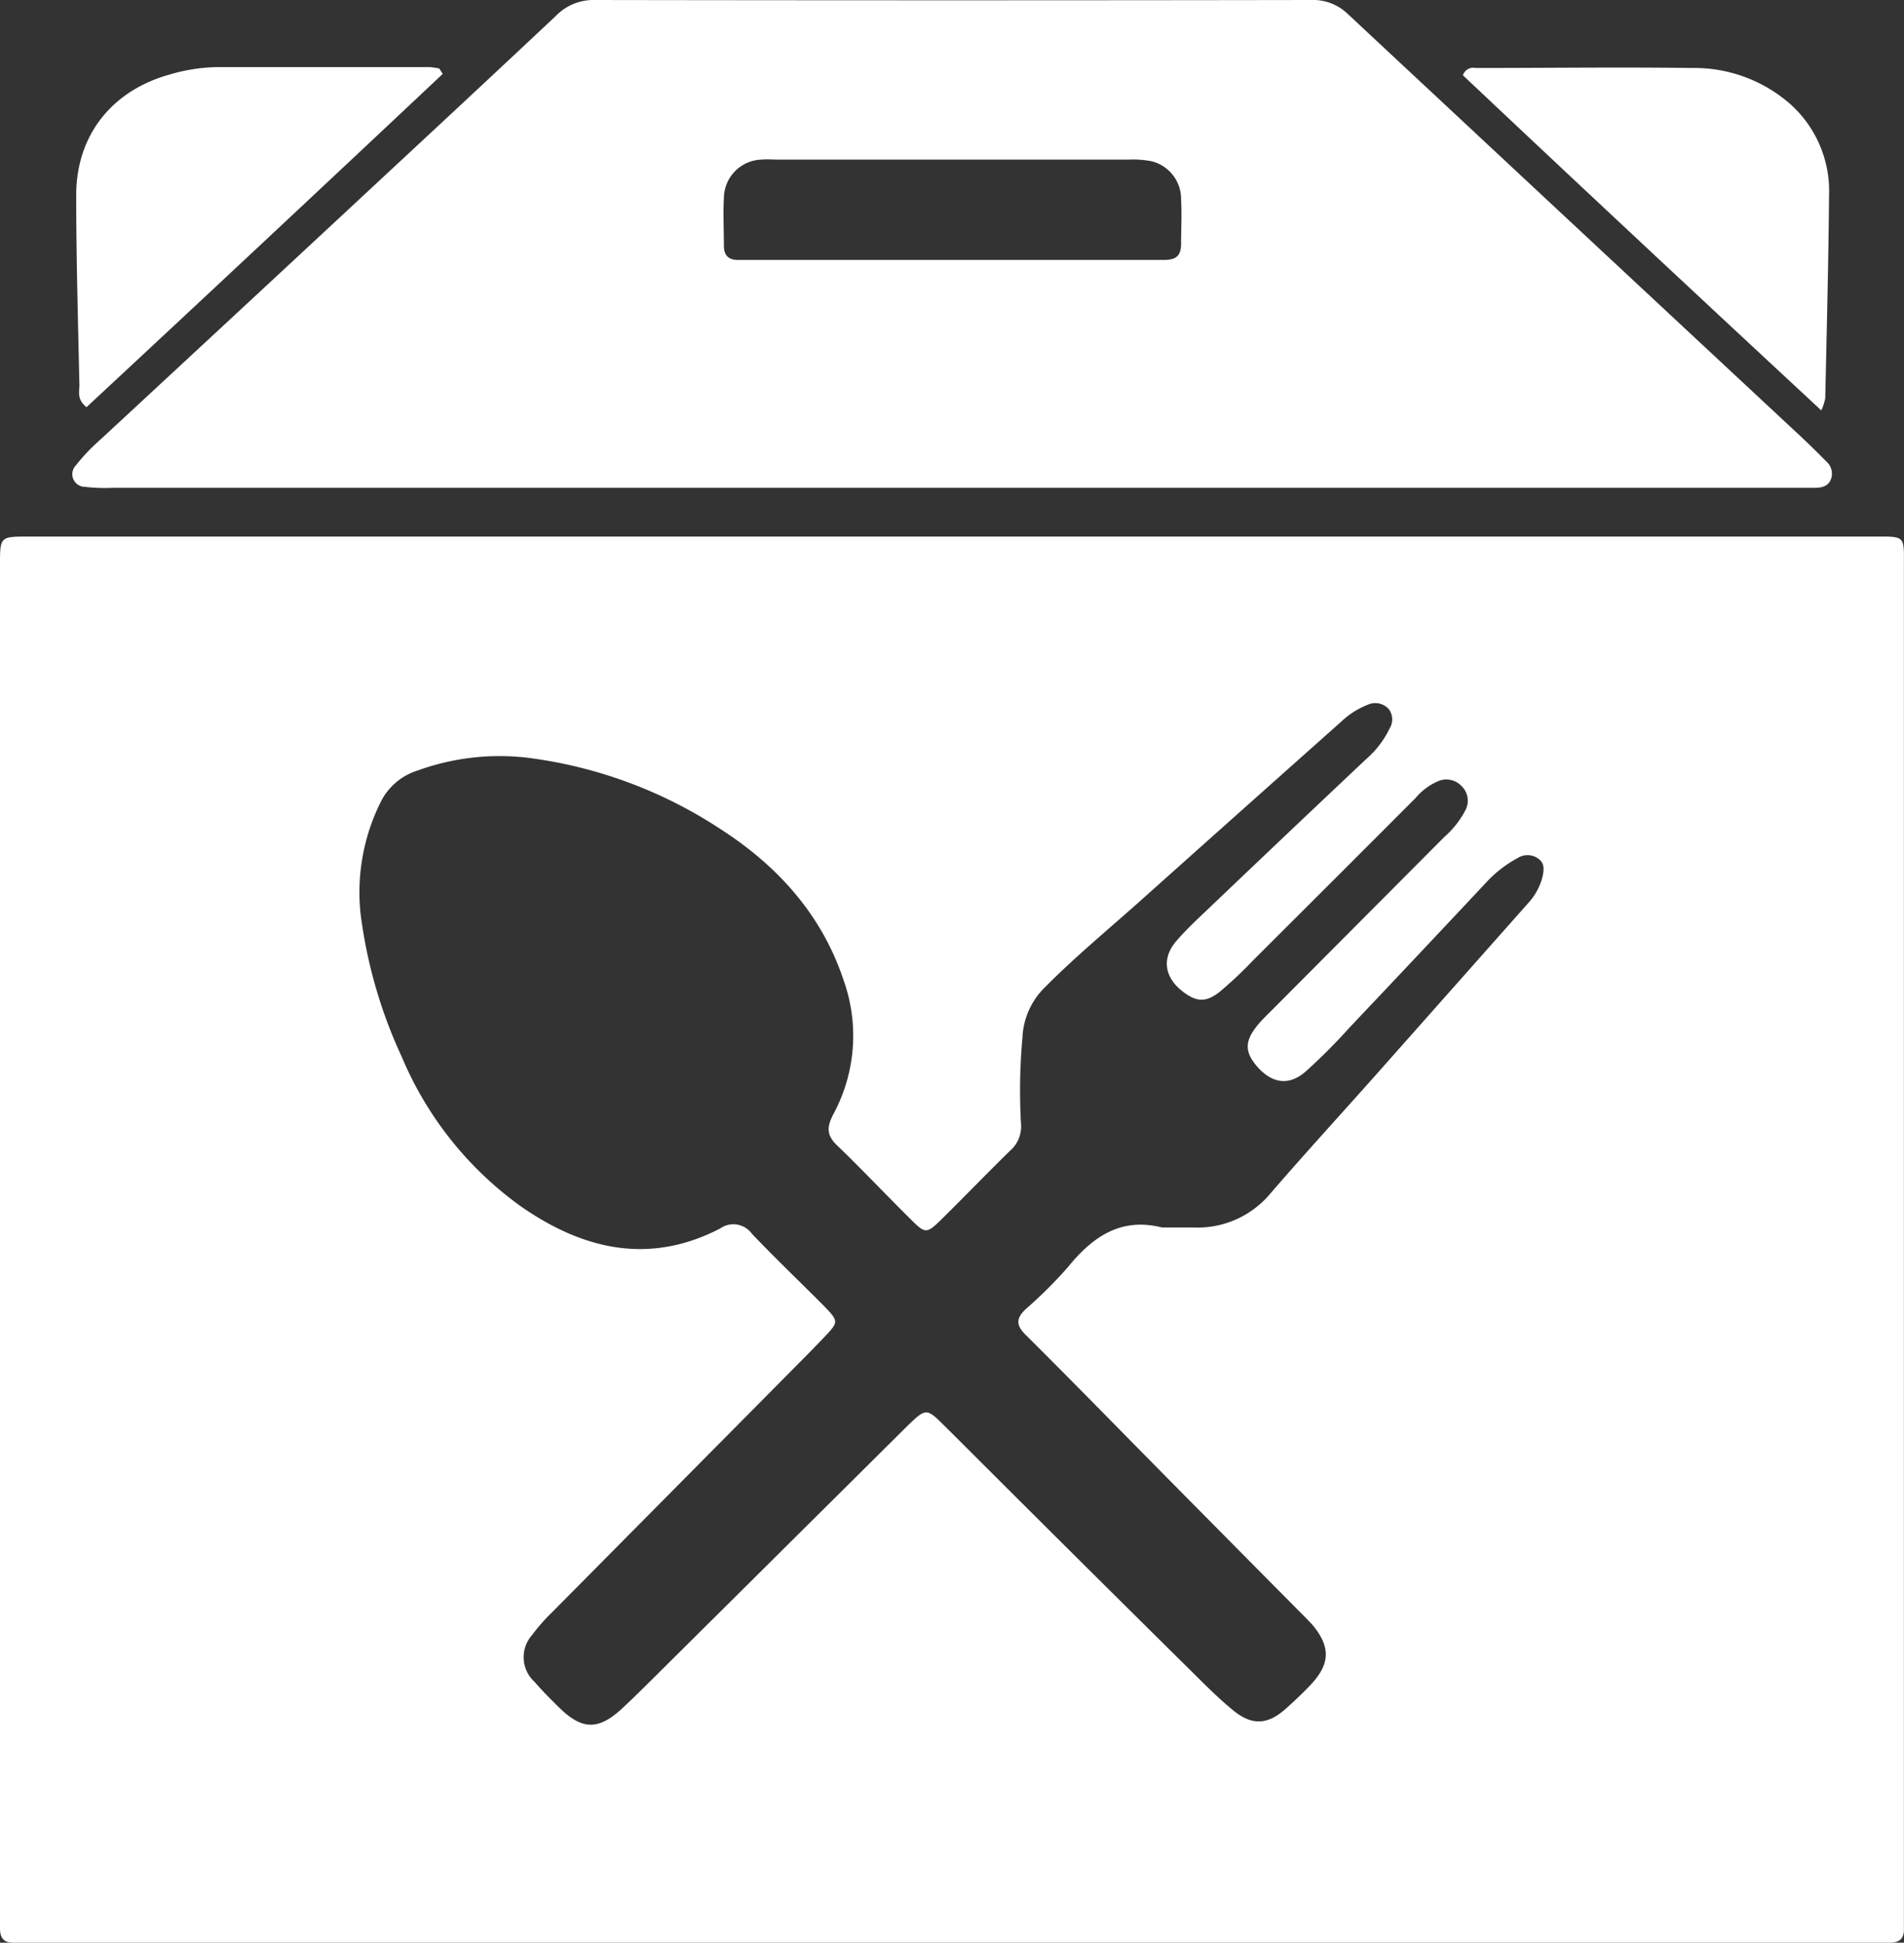 <svg xmlns="http://www.w3.org/2000/svg" viewBox="0 0 196.11 200"><rect x="0" y="0" width="196.11" height="200" fill="#333333" stroke="none"/><defs><style>.cls-1{fill:#fff;}</style></defs><g id="Layer_2" data-name="Layer 2"><g id="Layer_1-2" data-name="Layer 1"><path class="cls-1" d="M192.89,55.24c-.81,0-1.61,0-2.42,0H97.77q-47.43,0-94.86,0C0,55.24,0,55.25,0,58.16V196.68c0,.63,0,1.25,0,1.88,0,1,.45,1.48,1.45,1.44.54,0,1.07,0,1.61,0h189.7c.63,0,1.25,0,1.88,0,1,0,1.49-.41,1.46-1.43,0-.54,0-1.07,0-1.61q0-69.25,0-138.52C196.1,55.07,196.33,55.24,192.89,55.24ZM158.82,90.48A6.39,6.39,0,0,1,157.38,93L143,109.21c-4,4.53-8.12,9-12.1,13.6a9.77,9.77,0,0,1-8,3.56c-1.07,0-2.14,0-3.21,0-4.25-1.07-7.14.95-9.68,4.06a44.86,44.86,0,0,1-4.37,4.35c-1,.95-1,1.65,0,2.64,4.37,4.34,8.68,8.75,13,13.13q7.53,7.62,15.08,15.23c.5.5,1,1,1.49,1.53,1.86,2.27,1.8,4-.23,6.16-.8.84-1.64,1.64-2.51,2.41-1.88,1.7-3.51,1.8-5.47.19-1.45-1.19-2.78-2.52-4.11-3.84Q110.51,160,98.17,147.67l-.76-.75c-2-2-2-2-4-.07L68.53,171.54c-1.47,1.45-2.91,2.91-4.41,4.31-2.45,2.28-4.13,2.27-6.47,0-.89-.87-1.78-1.76-2.59-2.7a3.43,3.43,0,0,1-.25-4.83,18.29,18.29,0,0,1,1.93-2.21l25.65-25.88q1.23-1.23,2.43-2.49c1.59-1.67,1.6-1.68,0-3.34-2.46-2.47-5-4.89-7.38-7.39a2.35,2.35,0,0,0-3.26-.54c-7.35,3.81-14.2,2.16-20.61-2.33a36.19,36.19,0,0,1-12.18-15.32A49.67,49.67,0,0,1,37.13,94a20.86,20.86,0,0,1,2.08-11.43A6.34,6.34,0,0,1,43,79.33,24.79,24.79,0,0,1,54.26,78a46.83,46.83,0,0,1,20.11,7.46c5.81,3.77,10.31,8.77,12.54,15.51a17,17,0,0,1-1.06,13.71c-.7,1.33-.74,2.17.37,3.24,2.64,2.54,5.15,5.21,7.76,7.78,1.29,1.28,1.5,1.27,2.82,0,2.42-2.38,4.78-4.83,7.2-7.2a3.31,3.31,0,0,0,1.16-2.84,60.43,60.43,0,0,1,.15-8.82,7.68,7.68,0,0,1,2.33-5.21c3.27-3.3,6.87-6.24,10.32-9.34q10.07-9,20.19-18a8.3,8.3,0,0,1,2.69-1.72,1.87,1.87,0,0,1,2.21.44,1.78,1.78,0,0,1,.07,2,9.73,9.73,0,0,1-2.43,3.16q-8,7.54-15.94,15.11c-1.22,1.17-2.49,2.32-3.59,3.6-1.51,1.75-1.23,3.7.58,5.13,1.41,1.13,2.43,1.25,3.87.11a41.79,41.79,0,0,0,3.5-3.29q8.35-8.32,16.68-16.66a6.3,6.3,0,0,1,2.34-1.75,2.15,2.15,0,0,1,2.45.55,2.08,2.08,0,0,1,.34,2.47,9.44,9.44,0,0,1-2.15,2.72L131,104c-.45.45-.9.88-1.31,1.35-1.57,1.83-1.56,3,0,4.68,1.46,1.51,3.1,1.73,4.75.32a58.93,58.93,0,0,0,4.54-4.54q7.19-7.59,14.33-15.21a12.44,12.44,0,0,1,3-2.26,1.88,1.88,0,0,1,2.26.16C159.16,89,159,89.76,158.82,90.48Z"/><path class="cls-1" d="M8.74,50.12a18,18,0,0,0,2.94.1H184.23c.89,0,1.79,0,2.68,0,.72,0,1.46-.14,1.71-1a1.65,1.65,0,0,0-.51-1.71c-.88-.89-1.77-1.77-2.68-2.62Q162.1,23.16,138.8,1.42A5.14,5.14,0,0,0,135,0Q98.1.06,61.27,0a5.4,5.4,0,0,0-4,1.62C50.36,8.12,43.42,14.55,36.49,21Q23.44,33.13,10.38,45.22A20,20,0,0,0,7.8,47.93,1.3,1.3,0,0,0,8.74,50.12ZM74.56,20.43a4,4,0,0,1,3.93-4c.53-.05,1.07,0,1.6,0h36.17a10,10,0,0,1,2.39.18,4,4,0,0,1,3,3.94c.09,1.51,0,3,0,4.55,0,1.33-.62,1.67-1.81,1.66-3.75,0-7.5,0-11.26,0H76c-1,0-1.45-.51-1.44-1.5C74.56,23.64,74.47,22,74.56,20.43Z"/><path class="cls-1" d="M8.91,41.92Q27.27,24.85,45.6,7.61l-.36-.56a7.14,7.14,0,0,0-1-.14c-7.32,0-14.64,0-21.95,0a18.16,18.16,0,0,0-4.74.74c-6,1.64-9.72,6.26-9.7,12.49,0,6.51.19,13,.33,19.54C8.17,40.36,7.92,41.13,8.91,41.92Z"/><path class="cls-1" d="M188,41c.15-7,.33-13.91.39-20.88a12,12,0,0,0-3.92-9.34A15,15,0,0,0,174.2,7c-7.4-.1-14.81,0-22.22,0a1.11,1.11,0,0,0-1.3.75c12.12,11.43,24.38,22.87,36.91,34.5A5.51,5.51,0,0,0,188,41Z"/></g></g></svg>